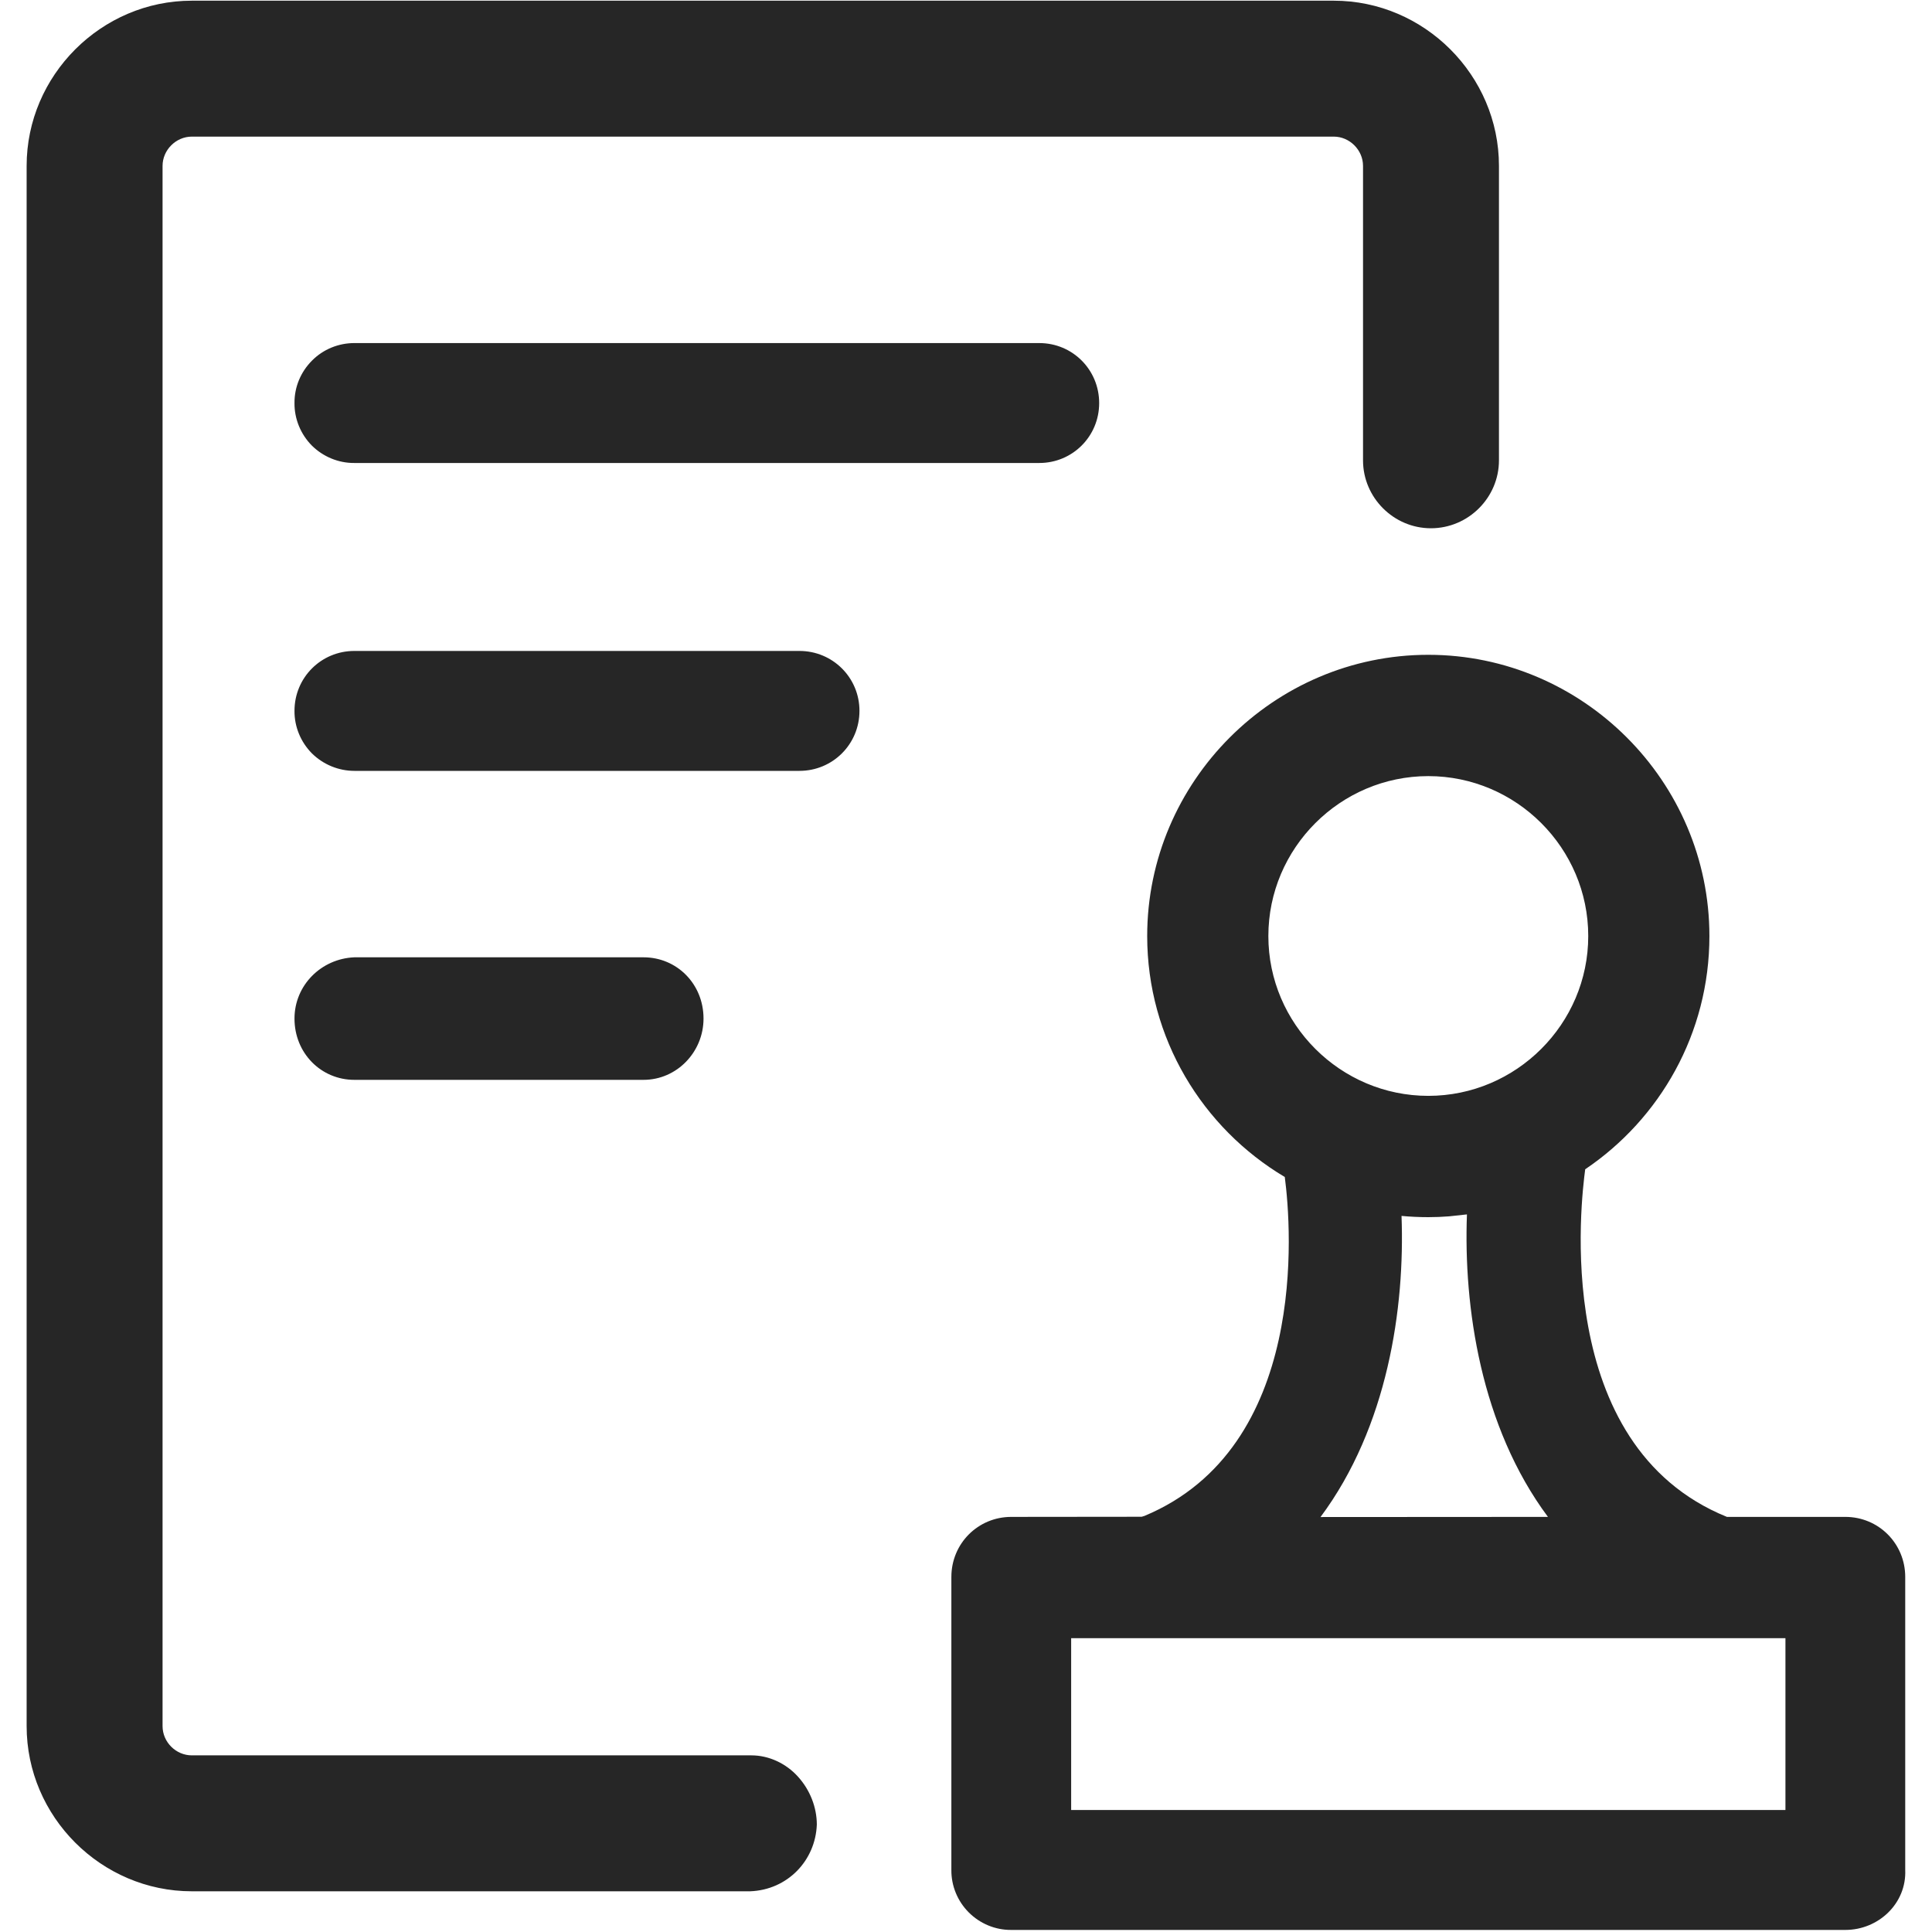 <?xml version="1.0" encoding="UTF-8"?>
<svg width="14px" height="14px" viewBox="0 0 14 14" version="1.1" xmlns="http://www.w3.org/2000/svg"
     xmlns:xlink="http://www.w3.org/1999/xlink">
    <title></title>
    <g id="第二阶段-2" stroke="none" stroke-width="1" fill="none" fill-rule="evenodd" fill-opacity="0.85">
        <g id="1.内核管理列表" transform="translate(-25, -87)" fill="#000000" fill-rule="nonzero">
            <g id="导航:2/导航菜单:1/左侧选中一级菜单:3" transform="translate(0, 50)">
                <g id="编组" transform="translate(0, 24)">
                    <g id="审批" transform="translate(24, 12)">
                        <rect id="Rectangle" opacity="0" x="0" y="0" width="16" height="16"></rect>
                        <path d="M11.35,5.745 C12.47,5.745 13.387,6.663 13.387,7.783 C13.387,8.488 13.029,9.107 12.487,9.473 C12.459,9.686 12.233,11.473 13.514,11.992 L14.372,11.992 C14.613,11.992 14.806,12.185 14.806,12.427 L14.806,14.551 C14.816,14.792 14.613,14.985 14.372,14.985 L8.328,14.985 C8.213,14.986 8.102,14.94 8.02,14.858 C7.939,14.777 7.893,14.666 7.894,14.551 L7.894,12.427 C7.894,12.185 8.087,11.992 8.328,11.992 L9.273,11.991 L9.293,11.985 C10.482,11.489 10.359,9.9 10.31,9.529 C9.713,9.174 9.313,8.523 9.313,7.783 C9.313,6.663 10.23,5.745 11.35,5.745 Z M10.665,1.005 C11.321,1.005 11.862,1.546 11.862,2.202 L11.862,4.336 C11.862,4.606 11.64,4.828 11.369,4.828 C11.099,4.828 10.877,4.606 10.877,4.336 L10.877,2.202 C10.877,2.087 10.78,1.99 10.665,1.99 L2.39,1.99 C2.275,1.99 2.178,2.087 2.178,2.202 L2.178,13.508 C2.178,13.624 2.275,13.72 2.39,13.72 L6.445,13.72 C6.571,13.72 6.696,13.778 6.783,13.875 C6.87,13.971 6.919,14.097 6.919,14.222 C6.909,14.483 6.706,14.695 6.436,14.705 L2.39,14.705 C1.734,14.705 1.193,14.165 1.193,13.508 L1.193,2.202 C1.193,1.546 1.734,1.005 2.39,1.005 L10.665,1.005 Z M13.938,12.871 L8.762,12.871 L8.762,14.116 L13.938,14.116 L13.938,12.871 Z M11.63,9.8 L11.501,9.814 C11.451,9.818 11.401,9.82 11.35,9.82 C11.285,9.82 11.22,9.817 11.156,9.811 C11.181,10.477 11.056,11.339 10.569,11.993 L12.217,11.992 C11.729,11.336 11.605,10.469 11.63,9.8 Z M11.35,6.624 C10.713,6.624 10.191,7.145 10.191,7.783 C10.191,8.42 10.713,8.941 11.35,8.941 C11.987,8.941 12.509,8.42 12.509,7.783 C12.509,7.145 11.987,6.624 11.35,6.624 Z M5.663,7.937 C5.905,7.937 6.098,8.13 6.098,8.381 C6.098,8.623 5.905,8.825 5.663,8.825 L3.568,8.825 C3.327,8.825 3.134,8.632 3.134,8.381 C3.134,8.14 3.327,7.947 3.568,7.937 L5.663,7.937 Z M6.793,5.717 C7.034,5.717 7.228,5.91 7.228,6.151 C7.228,6.393 7.034,6.586 6.793,6.586 L3.568,6.586 C3.453,6.586 3.342,6.54 3.26,6.459 C3.179,6.377 3.133,6.266 3.134,6.151 C3.134,5.91 3.327,5.717 3.568,5.717 L6.793,5.717 Z M8.531,3.486 C8.772,3.486 8.965,3.679 8.965,3.921 C8.965,4.162 8.772,4.355 8.531,4.355 L3.568,4.355 C3.453,4.356 3.342,4.31 3.26,4.229 C3.179,4.147 3.133,4.036 3.134,3.921 C3.133,3.805 3.179,3.695 3.261,3.613 C3.342,3.531 3.453,3.486 3.568,3.486 L8.531,3.486 Z"
                              id="Combined-Shape"></path>
                    </g>
                </g>
            </g>
        </g>
    </g>
</svg>